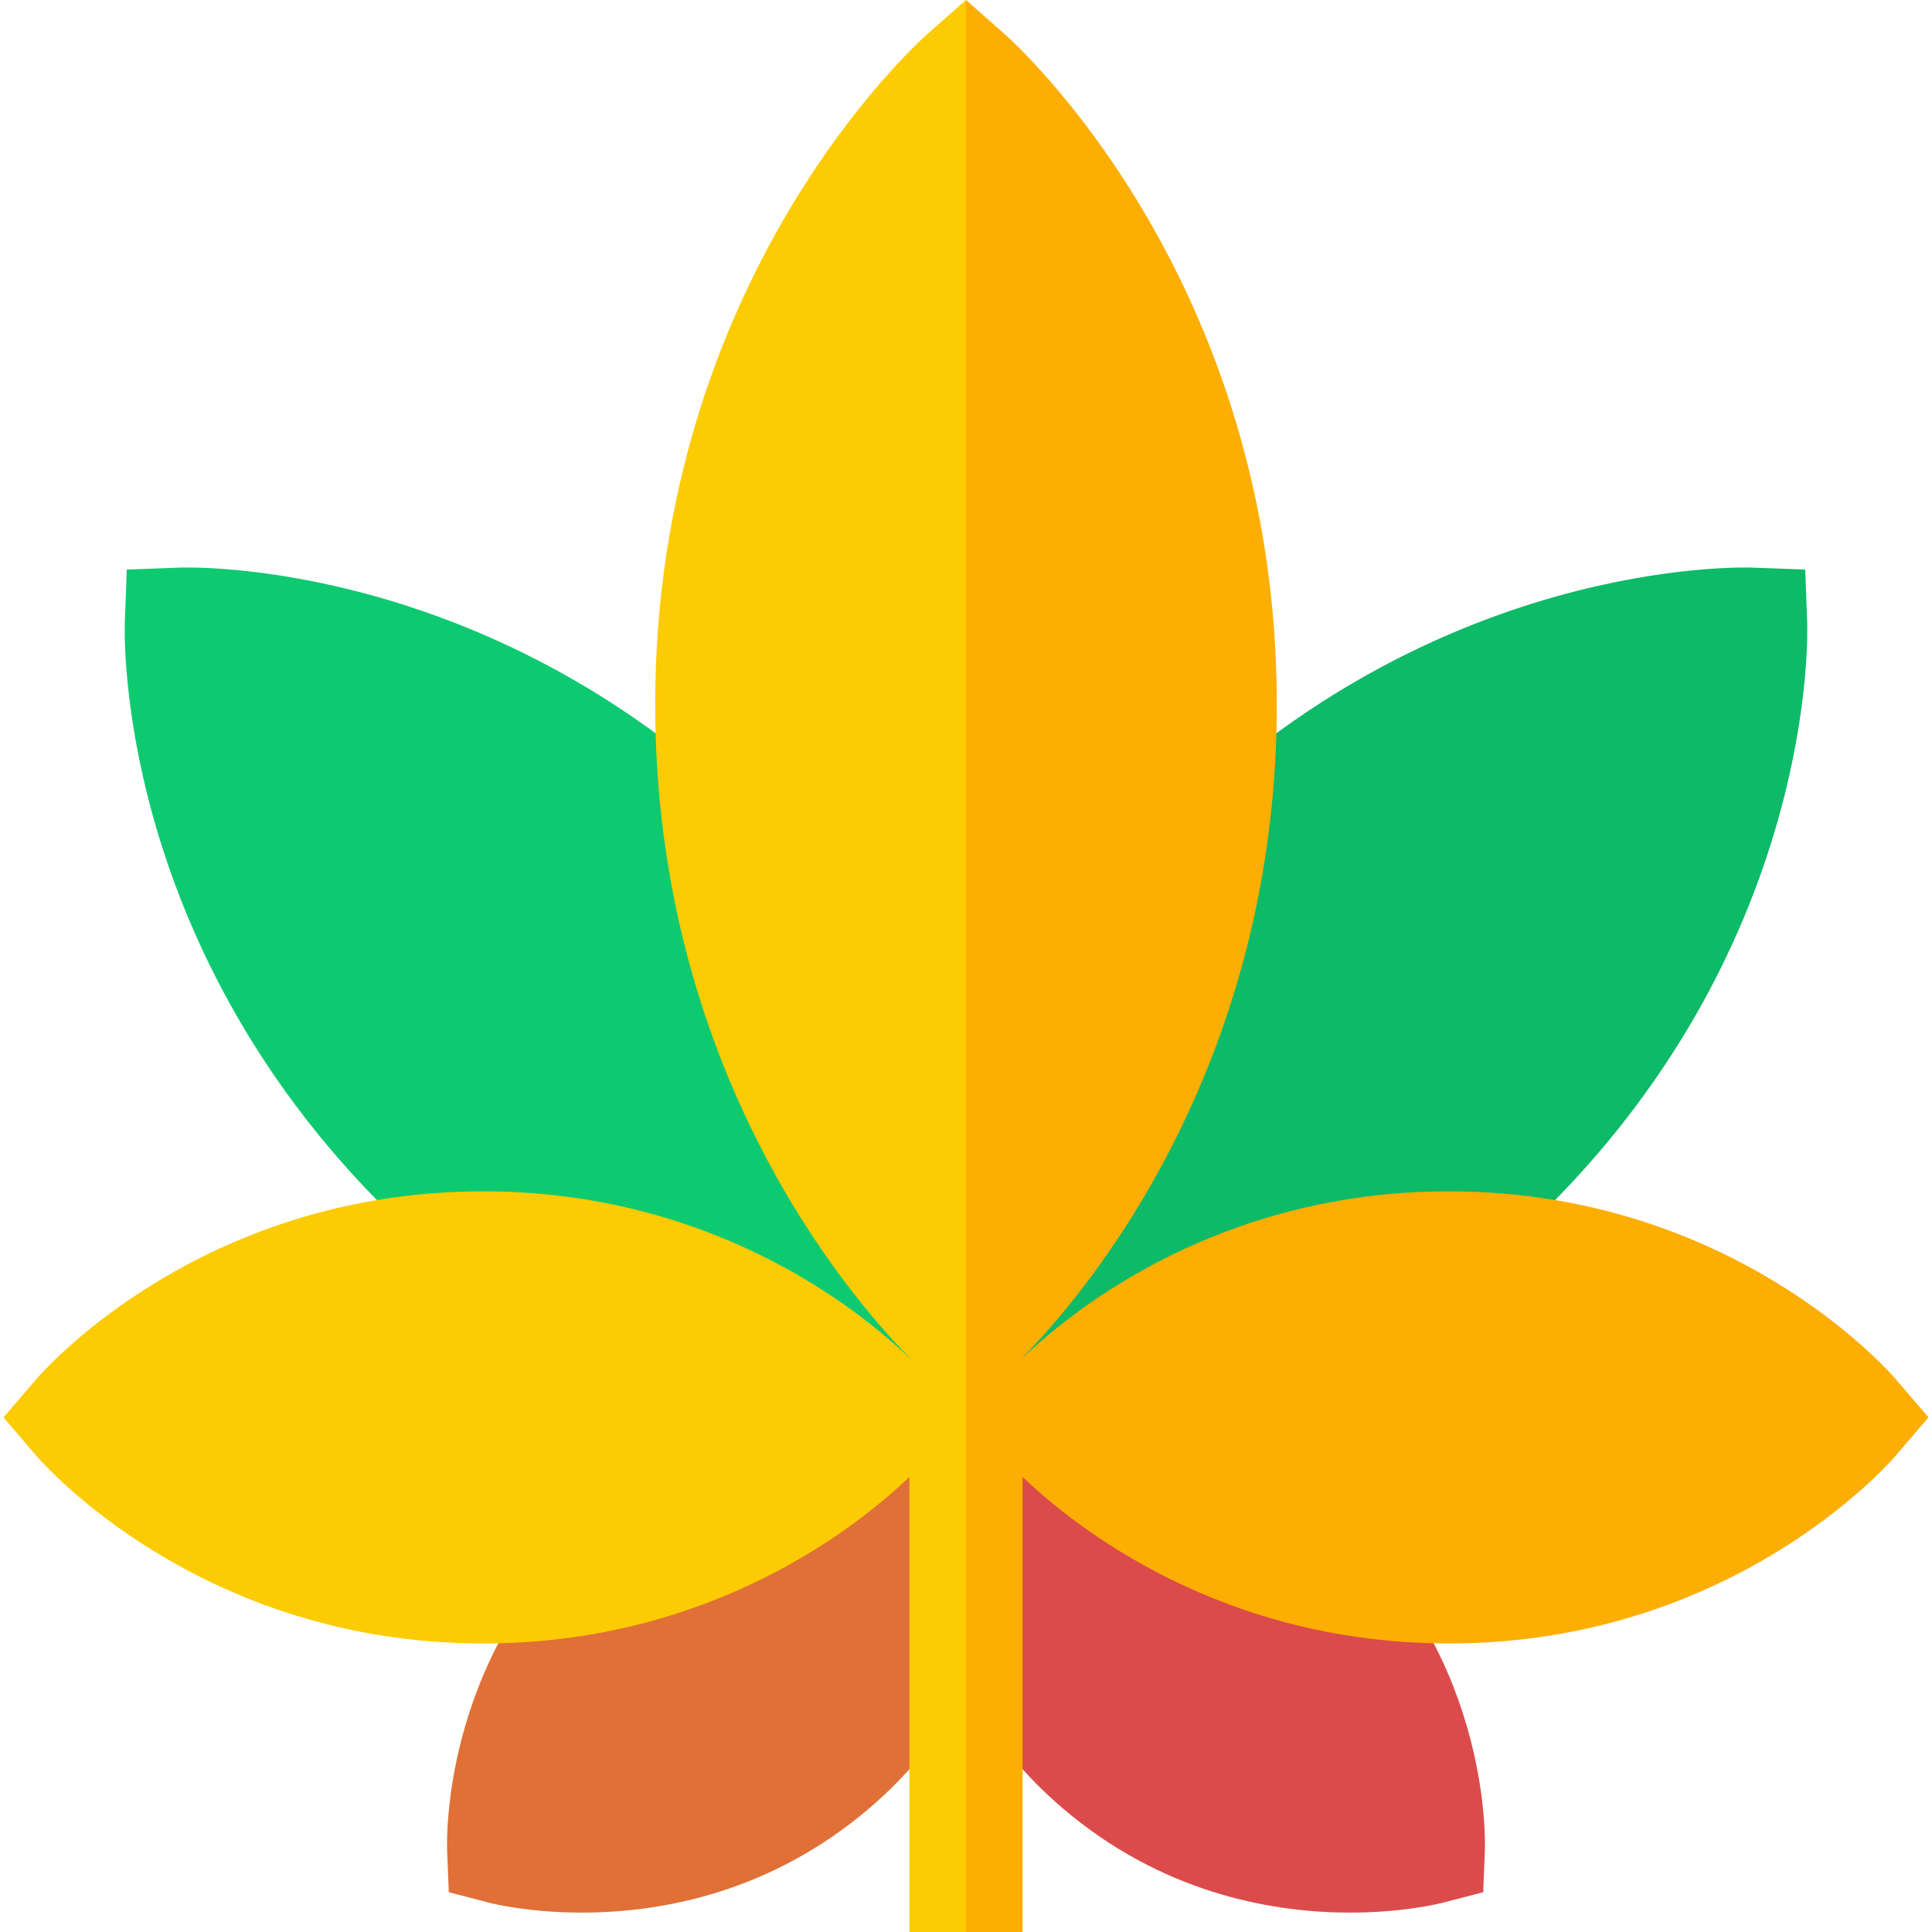 <svg id="Capa_1" enable-background="new 0 0 512.133 512.133" height="512" viewBox="0 0 512.133 512.133" width="512" xmlns="http://www.w3.org/2000/svg"><g><path d="m250.272 374.87c-17.209-2.153-54.658-2.727-88.549 24.594-44.855 36.157-43.29 88.776-43.201 90.999l.443 11.127 10.78 2.795c.903.234 10.433 2.609 24.506 2.609 19.446 0 47.566-4.533 73.588-25.51 9.354-7.54 16.682-15.796 22.433-24.161z" fill="#e07037"/><path d="m250.272 286.658c-10.176-21.682-25.298-45.153-47.776-67.631-70.846-70.845-151.58-68.687-154.977-68.561l-13.914.518-.518 13.914c-.127 3.402-2.287 84.131 68.56 154.977 60.319 60.319 127.801 67.717 148.625 68.505z" fill="#0dca71"/><path d="m261.861 374.87c17.21-2.153 54.658-2.727 88.549 24.594 44.855 36.157 43.29 88.776 43.201 90.999l-.443 11.127-10.78 2.795c-.903.234-10.433 2.609-24.506 2.609-19.446 0-47.566-4.533-73.588-25.51-9.354-7.54-16.682-15.796-22.433-24.161z" fill="#dc4b4b"/><path d="m261.861 286.658c10.177-21.682 25.298-45.153 47.776-67.631 70.846-70.845 151.58-68.687 154.977-68.561l13.914.518.518 13.914c.127 3.402 2.287 84.131-68.56 154.977-60.319 60.319-127.801 67.717-148.625 68.505z" fill="#0cba68"/><g><path d="m502.461 365.519c-1.739-2.03-43.442-49.72-118.395-49.72-60.541 0-99.382 31.109-113 44.143v-.094c16.248-16.518 67.386-76.214 67.386-173.116 0-112.751-69.234-175.13-72.182-177.73l-10.204-9.003-10.666 202.801 10.667 309.333h15v-120.628c13.617 13.035 52.459 44.144 113 44.144 74.953 0 116.656-47.69 118.395-49.72l8.739-10.205z" fill="#fdae02"/><path d="m256.066 0-10.206 9.003c-2.947 2.6-72.181 64.979-72.181 177.73 0 96.906 51.142 156.602 67.387 173.118v.092c-13.617-13.035-52.459-44.143-113-44.143-74.953 0-116.656 47.689-118.395 49.72l-8.739 10.205 8.739 10.205c1.739 2.03 43.442 49.72 118.395 49.72 60.541 0 99.382-31.109 113-44.144v120.628h15v-512.133z" fill="#fdcb02"/></g></g></svg>